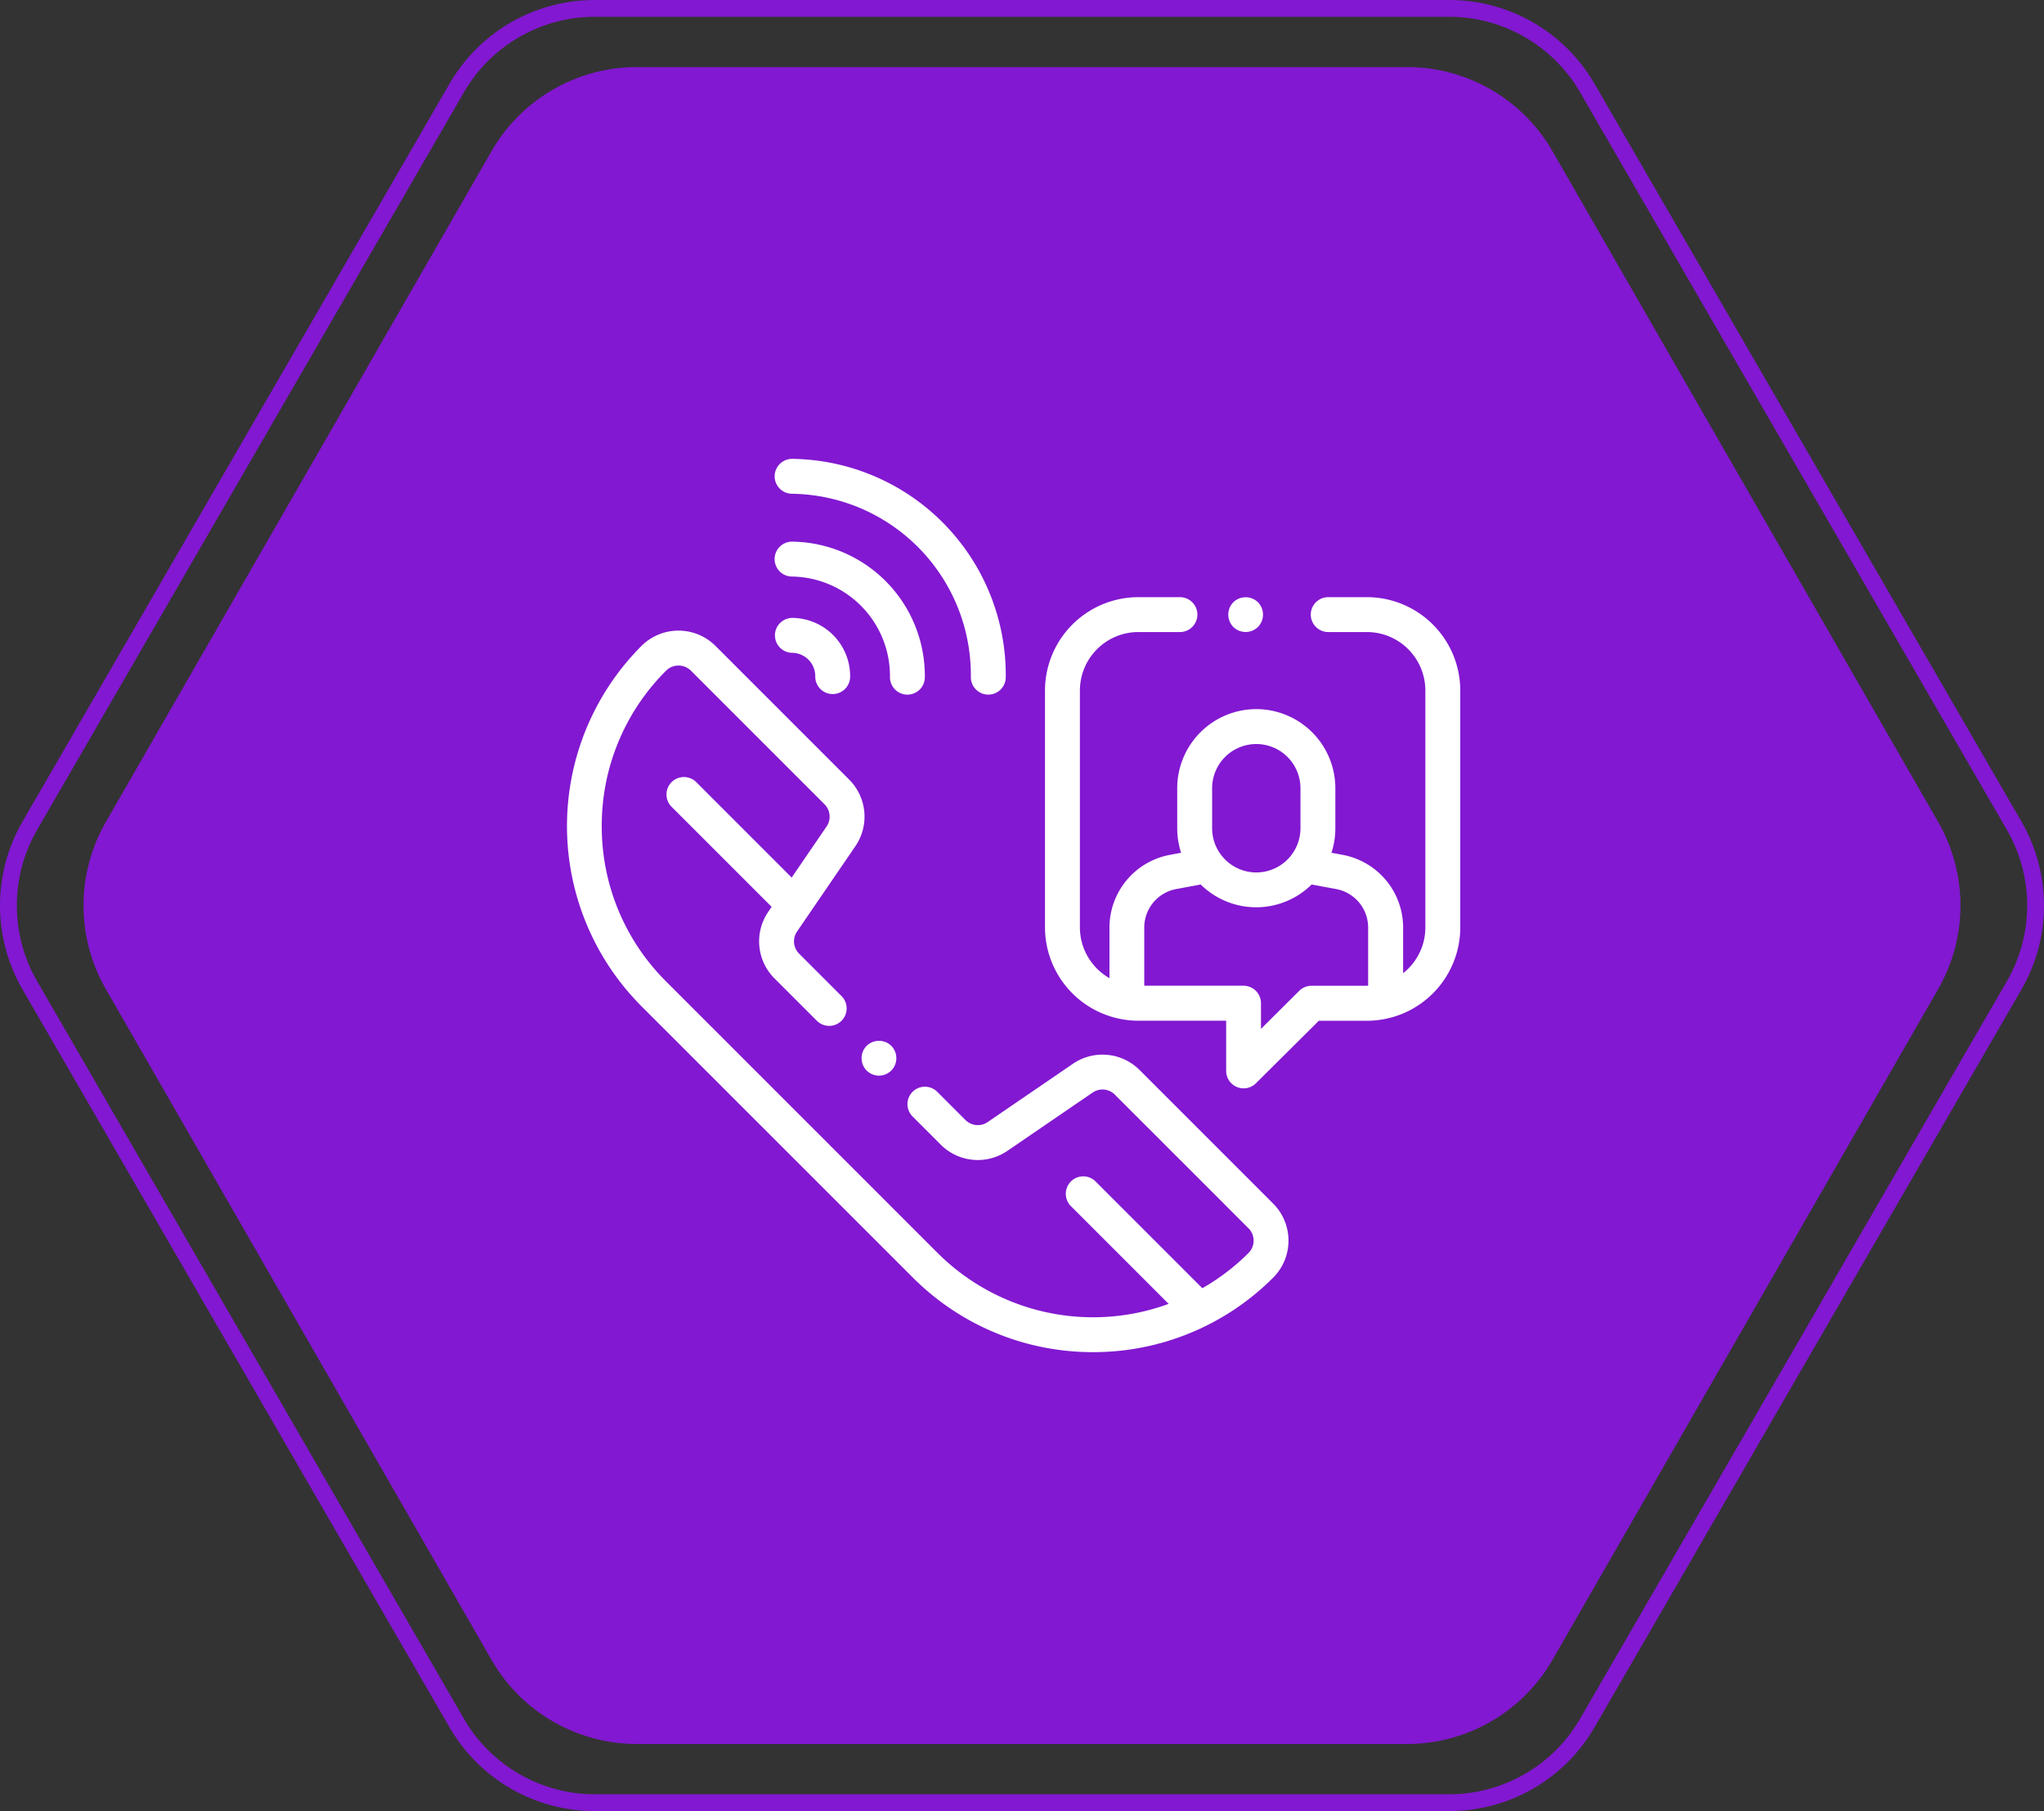 <svg xmlns="http://www.w3.org/2000/svg" width="121.892" height="108" viewBox="0 0 121.892 108">
  <rect x="0" y="0" width="121.892" height="108" fill="#333333" stroke="none"/>
  <g id="Group_18297" data-name="Group 18297" transform="translate(-425.554 -722)">
    <g id="Path_21794" data-name="Path 21794" transform="translate(424 722)" fill="none">
      <path d="M87.983,0a10,10,0,0,1,8.655,4.991l25.463,44a10,10,0,0,1,0,10.018l-25.463,44A10,10,0,0,1,87.983,108H37.017a10,10,0,0,1-8.655-4.991L2.9,59.009a10,10,0,0,1,0-10.018l25.463-44A10,10,0,0,1,37.017,0Z" stroke="none"/>
      <path d="M 37.017 1 C 33.815 1 30.831 2.721 29.227 5.492 L 3.764 49.492 C 2.155 52.273 2.155 55.727 3.764 58.508 L 29.227 102.508 C 30.831 105.279 33.815 107 37.017 107 L 87.983 107 C 91.185 107 94.169 105.279 95.773 102.508 L 121.236 58.508 C 122.845 55.727 122.845 52.273 121.236 49.492 L 95.773 5.492 C 94.169 2.721 91.185 1 87.983 1 L 37.017 1 M 37.017 7.62939453125e-06 L 87.983 7.62939453125e-06 C 91.552 7.62939453125e-06 94.851 1.902 96.638 4.991 L 122.101 48.991 C 123.894 52.09 123.894 55.91 122.101 59.009 L 96.638 103.009 C 94.851 106.098 91.552 108 87.983 108 L 37.017 108 C 33.448 108 30.149 106.098 28.362 103.009 L 2.899 59.009 C 1.105 55.91 1.105 52.09 2.899 48.991 L 28.362 4.991 C 30.149 1.902 33.448 7.62939453125e-06 37.017 7.62939453125e-06 Z" stroke="none" fill="#8218d1"/>
    </g>
    <path id="Polygon_5" data-name="Polygon 5" d="M80.465,0a10,10,0,0,1,8.669,5.015l23,40a10,10,0,0,1,0,9.969l-23,40A10,10,0,0,1,80.465,100H34.535a10,10,0,0,1-8.669-5.015l-23-40a10,10,0,0,1,0-9.969l23-40A10,10,0,0,1,34.535,0Z" transform="translate(429 726)" fill="#8218d1"/>
    <g id="Group_18141" data-name="Group 18141" transform="translate(2384.551 -537.6)">
      <rect id="Rectangle_148976" data-name="Rectangle 148976" width="70" height="70" transform="translate(-1933.55 1278.599)" fill="none"/>
      <g id="Group_18140" data-name="Group 18140" transform="translate(-1925.185 1286.963)">
        <g id="Group_18123" data-name="Group 18123" transform="translate(12.384)">
          <g id="Group_18122" data-name="Group 18122">
            <path id="Path_21576" data-name="Path 21576" d="M-1920.966,1283.193a1.042,1.042,0,0,0-1.041,1.041,1.041,1.041,0,0,0,1.041,1.041,10.813,10.813,0,0,1,10.659,10.938,1.041,1.041,0,0,0,1.041,1.039,1.04,1.04,0,0,0,1.041-1.039A12.9,12.9,0,0,0-1920.966,1283.193Z" transform="translate(1922.007 -1283.193)" fill="#fff"/>
          </g>
        </g>
        <g id="Group_18125" data-name="Group 18125" transform="translate(12.382 4.937)">
          <g id="Group_18124" data-name="Group 18124">
            <path id="Path_21577" data-name="Path 21577" d="M-1920.969,1285.963a1.04,1.04,0,0,0-1.039,1.041,1.039,1.039,0,0,0,1.039,1.041,5.928,5.928,0,0,1,5.839,6,1.04,1.04,0,0,0,1.039,1.041,1.04,1.04,0,0,0,1.041-1.041A8.01,8.01,0,0,0-1920.969,1285.963Z" transform="translate(1922.008 -1285.963)" fill="#fff"/>
          </g>
        </g>
        <g id="Group_18127" data-name="Group 18127" transform="translate(12.401 9.485)">
          <g id="Group_18126" data-name="Group 18126">
            <path id="Path_21578" data-name="Path 21578" d="M-1920.956,1288.515a1.04,1.04,0,0,0-1.041,1.041,1.041,1.041,0,0,0,1.041,1.041,1.394,1.394,0,0,1,1.363,1.42,1.039,1.039,0,0,0,1.041,1.039,1.039,1.039,0,0,0,1.039-1.039A3.476,3.476,0,0,0-1920.956,1288.515Z" transform="translate(1921.997 -1288.515)" fill="#fff"/>
          </g>
        </g>
        <g id="Group_18129" data-name="Group 18129" transform="translate(28.504 8.248)">
          <g id="Group_18128" data-name="Group 18128">
            <path id="Path_21579" data-name="Path 21579" d="M-1893.764,1287.821h-2.306a1.041,1.041,0,0,0-1.041,1.041,1.041,1.041,0,0,0,1.041,1.039h2.306a3.49,3.49,0,0,1,3.486,3.486v14.126a3.479,3.479,0,0,1-1.326,2.732v-2.721a4.411,4.411,0,0,0-3.6-4.335l-.674-.126a4.706,4.706,0,0,0,.232-1.46v-2.39a4.72,4.72,0,0,0-4.714-4.716,4.721,4.721,0,0,0-4.716,4.716v2.39a4.706,4.706,0,0,0,.232,1.46l-.672.126a4.411,4.411,0,0,0-3.6,4.335v3.017a3.486,3.486,0,0,1-1.763-3.028v-14.126a3.49,3.49,0,0,1,3.486-3.486h2.479a1.04,1.04,0,0,0,1.041-1.039,1.04,1.04,0,0,0-1.041-1.041h-2.479a5.574,5.574,0,0,0-5.568,5.566v14.126a5.574,5.574,0,0,0,5.568,5.566h5.236v2.992a1.042,1.042,0,0,0,.64.961,1.054,1.054,0,0,0,.4.08,1.037,1.037,0,0,0,.732-.3l3.754-3.73h2.867a5.573,5.573,0,0,0,5.568-5.566v-14.126A5.573,5.573,0,0,0-1893.764,1287.821Zm-9.23,11.392a2.637,2.637,0,0,1,2.634-2.634,2.637,2.637,0,0,1,2.634,2.634v2.39a2.637,2.637,0,0,1-2.634,2.634,2.637,2.637,0,0,1-2.634-2.634Zm9.311,11.782-.08,0h-3.3v0a1.043,1.043,0,0,0-.735.3l-2.283,2.271v-1.533a1.042,1.042,0,0,0-1.041-1.041h-5.919v-3.473a2.332,2.332,0,0,1,1.9-2.29l1.467-.273a4.7,4.7,0,0,0,3.308,1.358,4.7,4.7,0,0,0,3.306-1.358l1.469.273a2.332,2.332,0,0,1,1.9,2.29V1311Z" transform="translate(1912.962 -1287.821)" fill="#fff"/>
          </g>
        </g>
        <g id="Group_18131" data-name="Group 18131" transform="translate(39.431 8.248)">
          <g id="Group_18130" data-name="Group 18130">
            <path id="Path_21580" data-name="Path 21580" d="M-1905.056,1288.126a1.042,1.042,0,0,0-.734-.3,1.043,1.043,0,0,0-.736.3,1.044,1.044,0,0,0-.3.736,1.05,1.05,0,0,0,.3.736,1.051,1.051,0,0,0,.736.3,1.05,1.05,0,0,0,.734-.3,1.052,1.052,0,0,0,.3-.736A1.046,1.046,0,0,0-1905.056,1288.126Z" transform="translate(1906.831 -1287.821)" fill="#fff"/>
          </g>
        </g>
        <g id="Group_18133" data-name="Group 18133" transform="translate(17.563 34.7)">
          <g id="Group_18132" data-name="Group 18132">
            <path id="Path_21581" data-name="Path 21581" d="M-1917.324,1302.968a1.046,1.046,0,0,0-.736-.3,1.047,1.047,0,0,0-.736.3,1.044,1.044,0,0,0-.3.736,1.041,1.041,0,0,0,.3.734,1.042,1.042,0,0,0,.736.306,1.044,1.044,0,0,0,.736-.306,1.04,1.04,0,0,0,.3-.734A1.047,1.047,0,0,0-1917.324,1302.968Z" transform="translate(1919.101 -1302.663)" fill="#fff"/>
          </g>
        </g>
        <g id="Group_18135" data-name="Group 18135" transform="translate(0 10.244)">
          <g id="Group_18134" data-name="Group 18134">
            <path id="Path_21582" data-name="Path 21582" d="M-1886.841,1323.11l-7.972-7.972a3.125,3.125,0,0,0-3.969-.369l-5.088,3.479a1.042,1.042,0,0,1-1.322-.123l-1.683-1.682a1.041,1.041,0,0,0-1.472,0,1.039,1.039,0,0,0,0,1.47l1.683,1.684a3.124,3.124,0,0,0,3.969.369l5.088-3.479a1.038,1.038,0,0,1,1.322.123l7.972,7.972a1.041,1.041,0,0,1,0,1.472,13.125,13.125,0,0,1-18.54,0l-16.188-16.188a13.022,13.022,0,0,1-3.841-9.271,13.024,13.024,0,0,1,3.841-9.271,1.035,1.035,0,0,1,.736-.3,1.038,1.038,0,0,1,.736.3l7.972,7.972a1.044,1.044,0,0,1,.123,1.324l-3.479,5.088a3.122,3.122,0,0,0,.369,3.969l2.529,2.529a1.041,1.041,0,0,0,1.472,0,1.041,1.041,0,0,0,0-1.472l-2.529-2.529a1.037,1.037,0,0,1-.123-1.322l3.479-5.089a3.122,3.122,0,0,0-.371-3.969l-7.972-7.972a3.125,3.125,0,0,0-4.415,0,15.211,15.211,0,0,0,0,21.485l16.188,16.186a15.145,15.145,0,0,0,10.741,4.443,15.146,15.146,0,0,0,10.743-4.443A3.124,3.124,0,0,0-1886.841,1323.11Z" transform="translate(1928.955 -1288.941)" fill="#fff"/>
          </g>
        </g>
        <g id="Group_18137" data-name="Group 18137" transform="translate(5.932 18.975)">
          <g id="Group_18136" data-name="Group 18136">
            <path id="Path_21583" data-name="Path 21583" d="M-1917.543,1300.452l-6.307-6.309a1.045,1.045,0,0,0-1.472,0,1.042,1.042,0,0,0,0,1.472l6.309,6.307a1.036,1.036,0,0,0,.736.3,1.036,1.036,0,0,0,.734-.3A1.039,1.039,0,0,0-1917.543,1300.452Z" transform="translate(1925.627 -1293.84)" fill="#fff"/>
          </g>
        </g>
        <g id="Group_18139" data-name="Group 18139" transform="translate(29.746 42.786)">
          <g id="Group_18138" data-name="Group 18138">
            <path id="Path_21584" data-name="Path 21584" d="M-1903.853,1314.142l-6.637-6.637a1.039,1.039,0,0,0-1.47,0,1.042,1.042,0,0,0,0,1.473l6.637,6.637a1.036,1.036,0,0,0,.734.3,1.037,1.037,0,0,0,.736-.3A1.042,1.042,0,0,0-1903.853,1314.142Z" transform="translate(1912.265 -1307.2)" fill="#fff"/>
          </g>
        </g>
      </g>
    </g>
  </g>
</svg>
